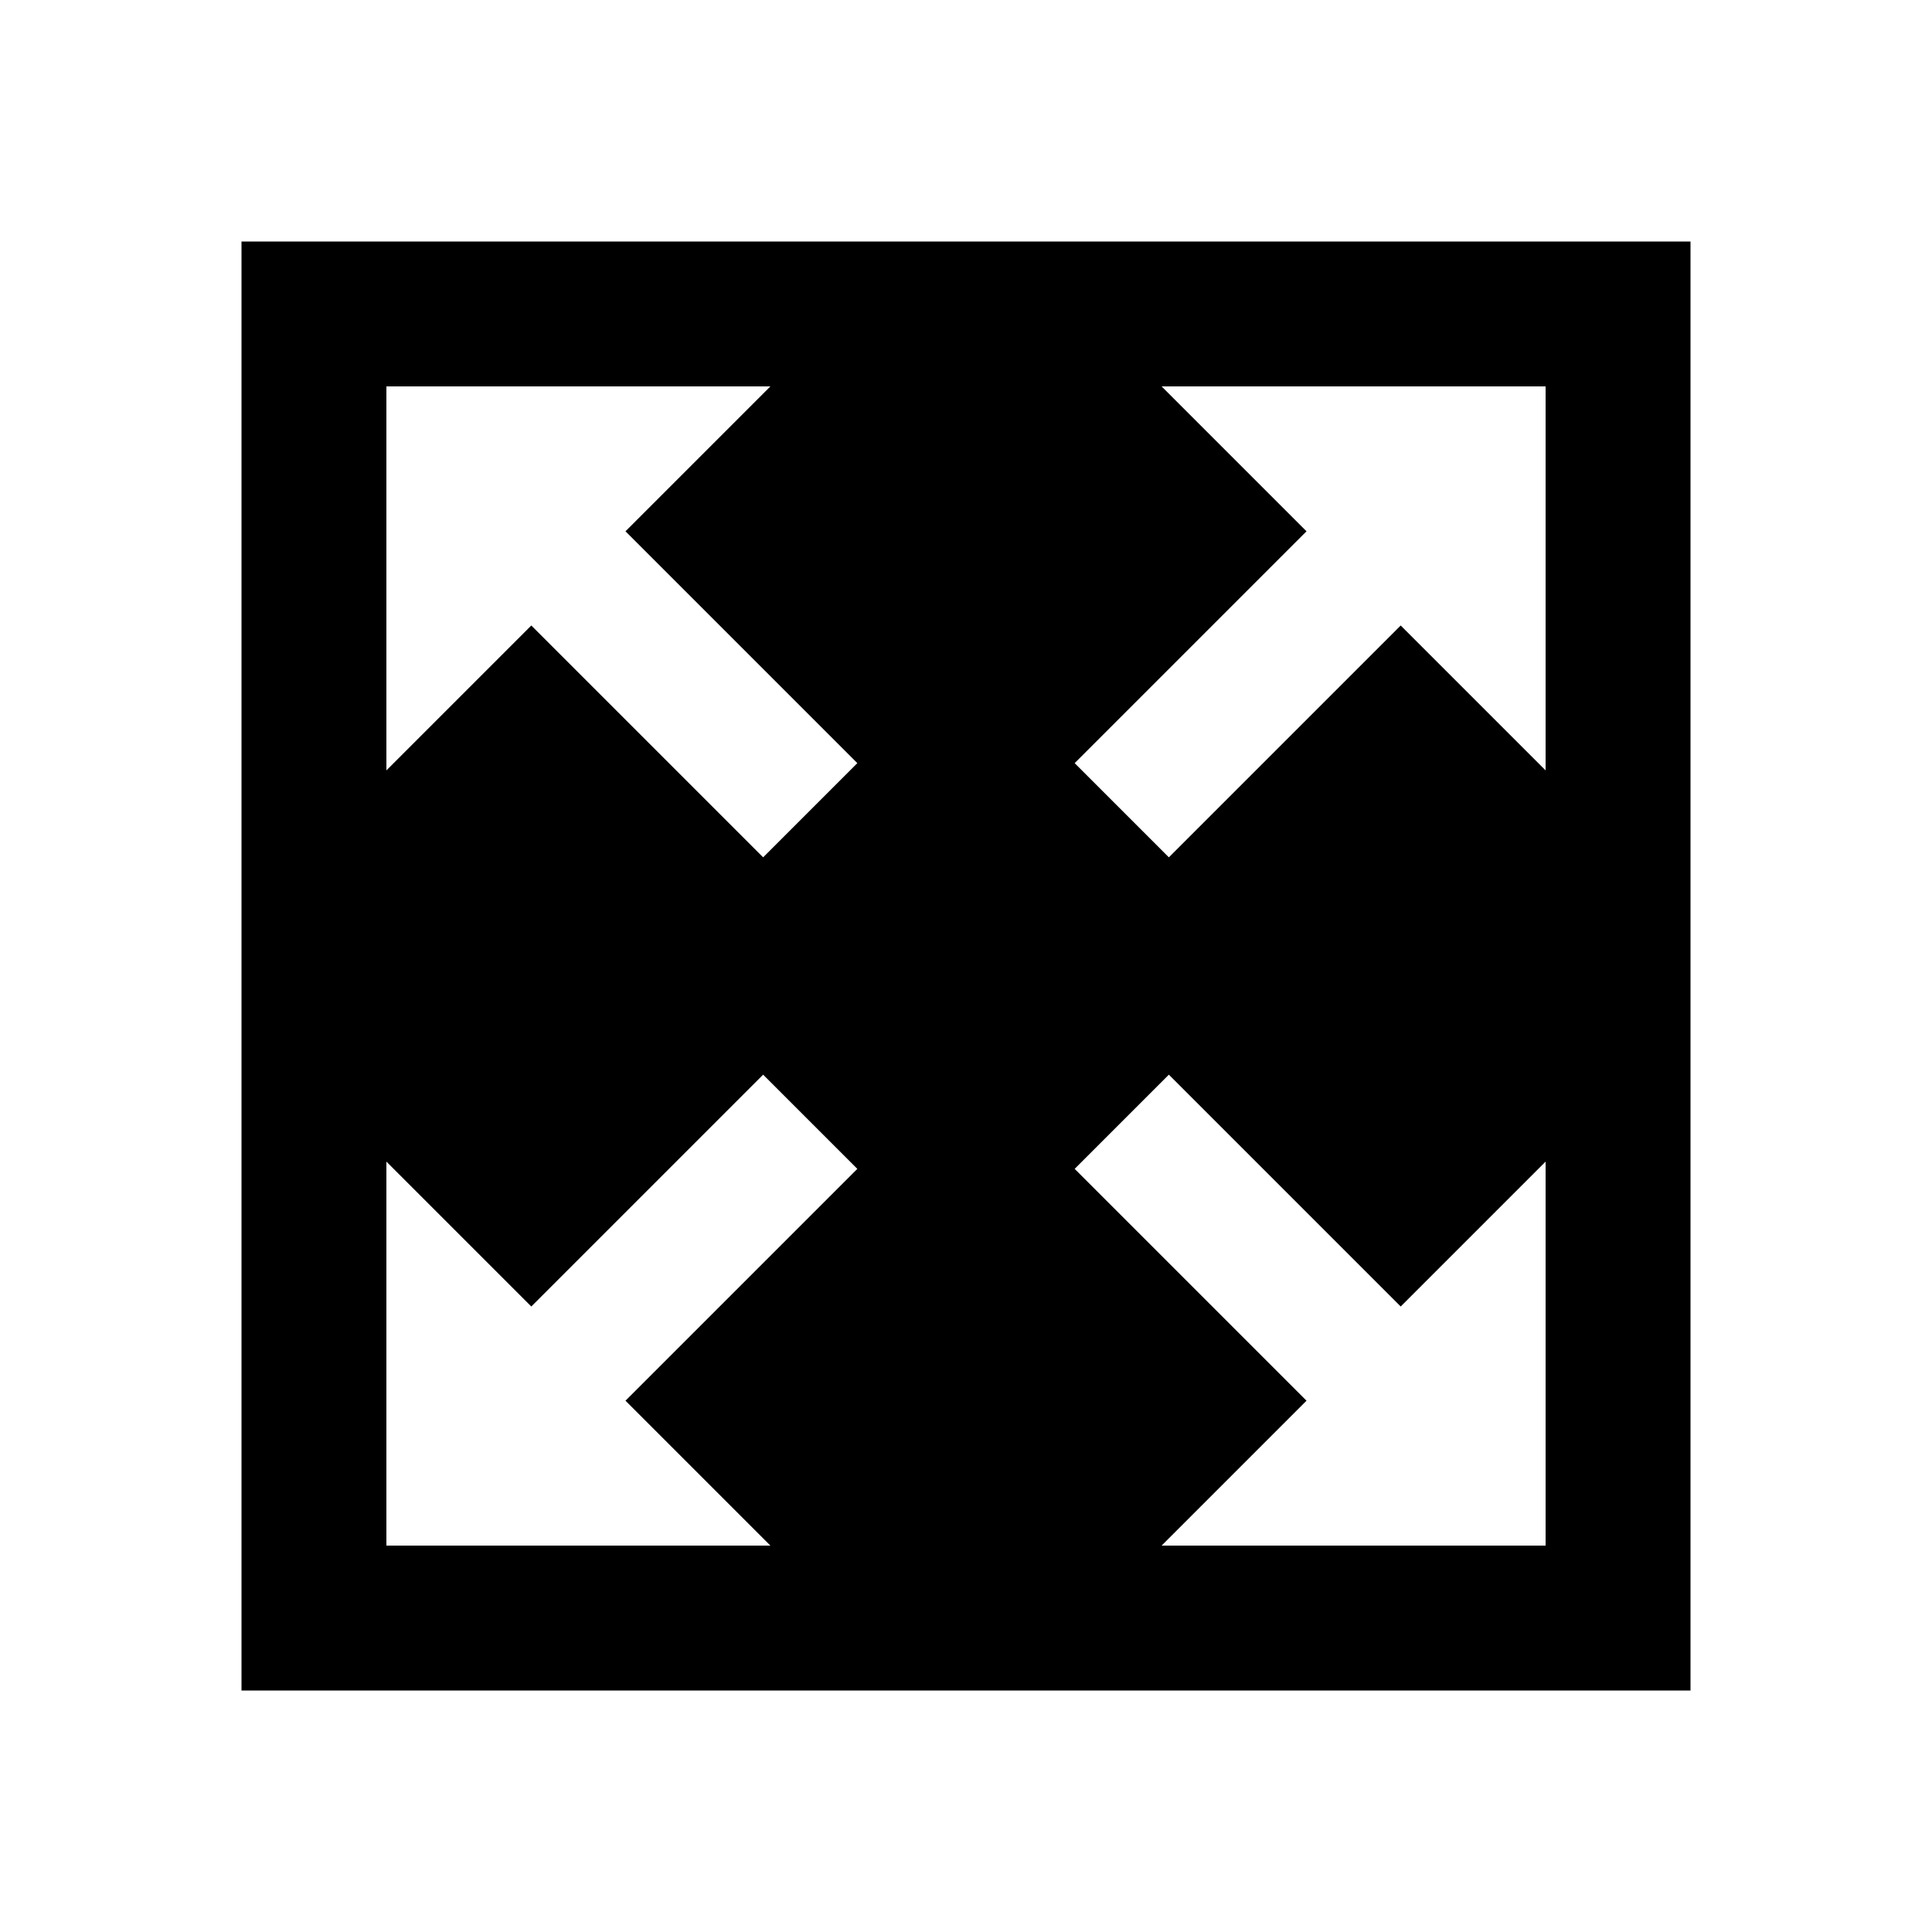 <!-- Generated by IcoMoon.io -->
<svg version="1.1" xmlns="http://www.w3.org/2000/svg" width="24" height="24" viewBox="0 0 24 24">
<title>fullscreen</title>
<path d="M3 3v18h18v-18h-18zM9.57 19.2h-4.77v-4.77l1.8 1.8 2.88-2.88 1.17 1.17-2.88 2.88 1.8 1.8zM9.48 10.65l-2.88-2.88-1.8 1.8v-4.77h4.77l-1.8 1.8 2.88 2.88-1.17 1.17zM19.2 19.2h-4.77l1.8-1.8-2.88-2.88 1.17-1.17 2.88 2.88 1.8-1.8v4.77zM19.2 9.57l-1.8-1.8-2.88 2.88-1.17-1.17 2.88-2.88-1.8-1.8h4.77v4.77z"></path>
</svg>
